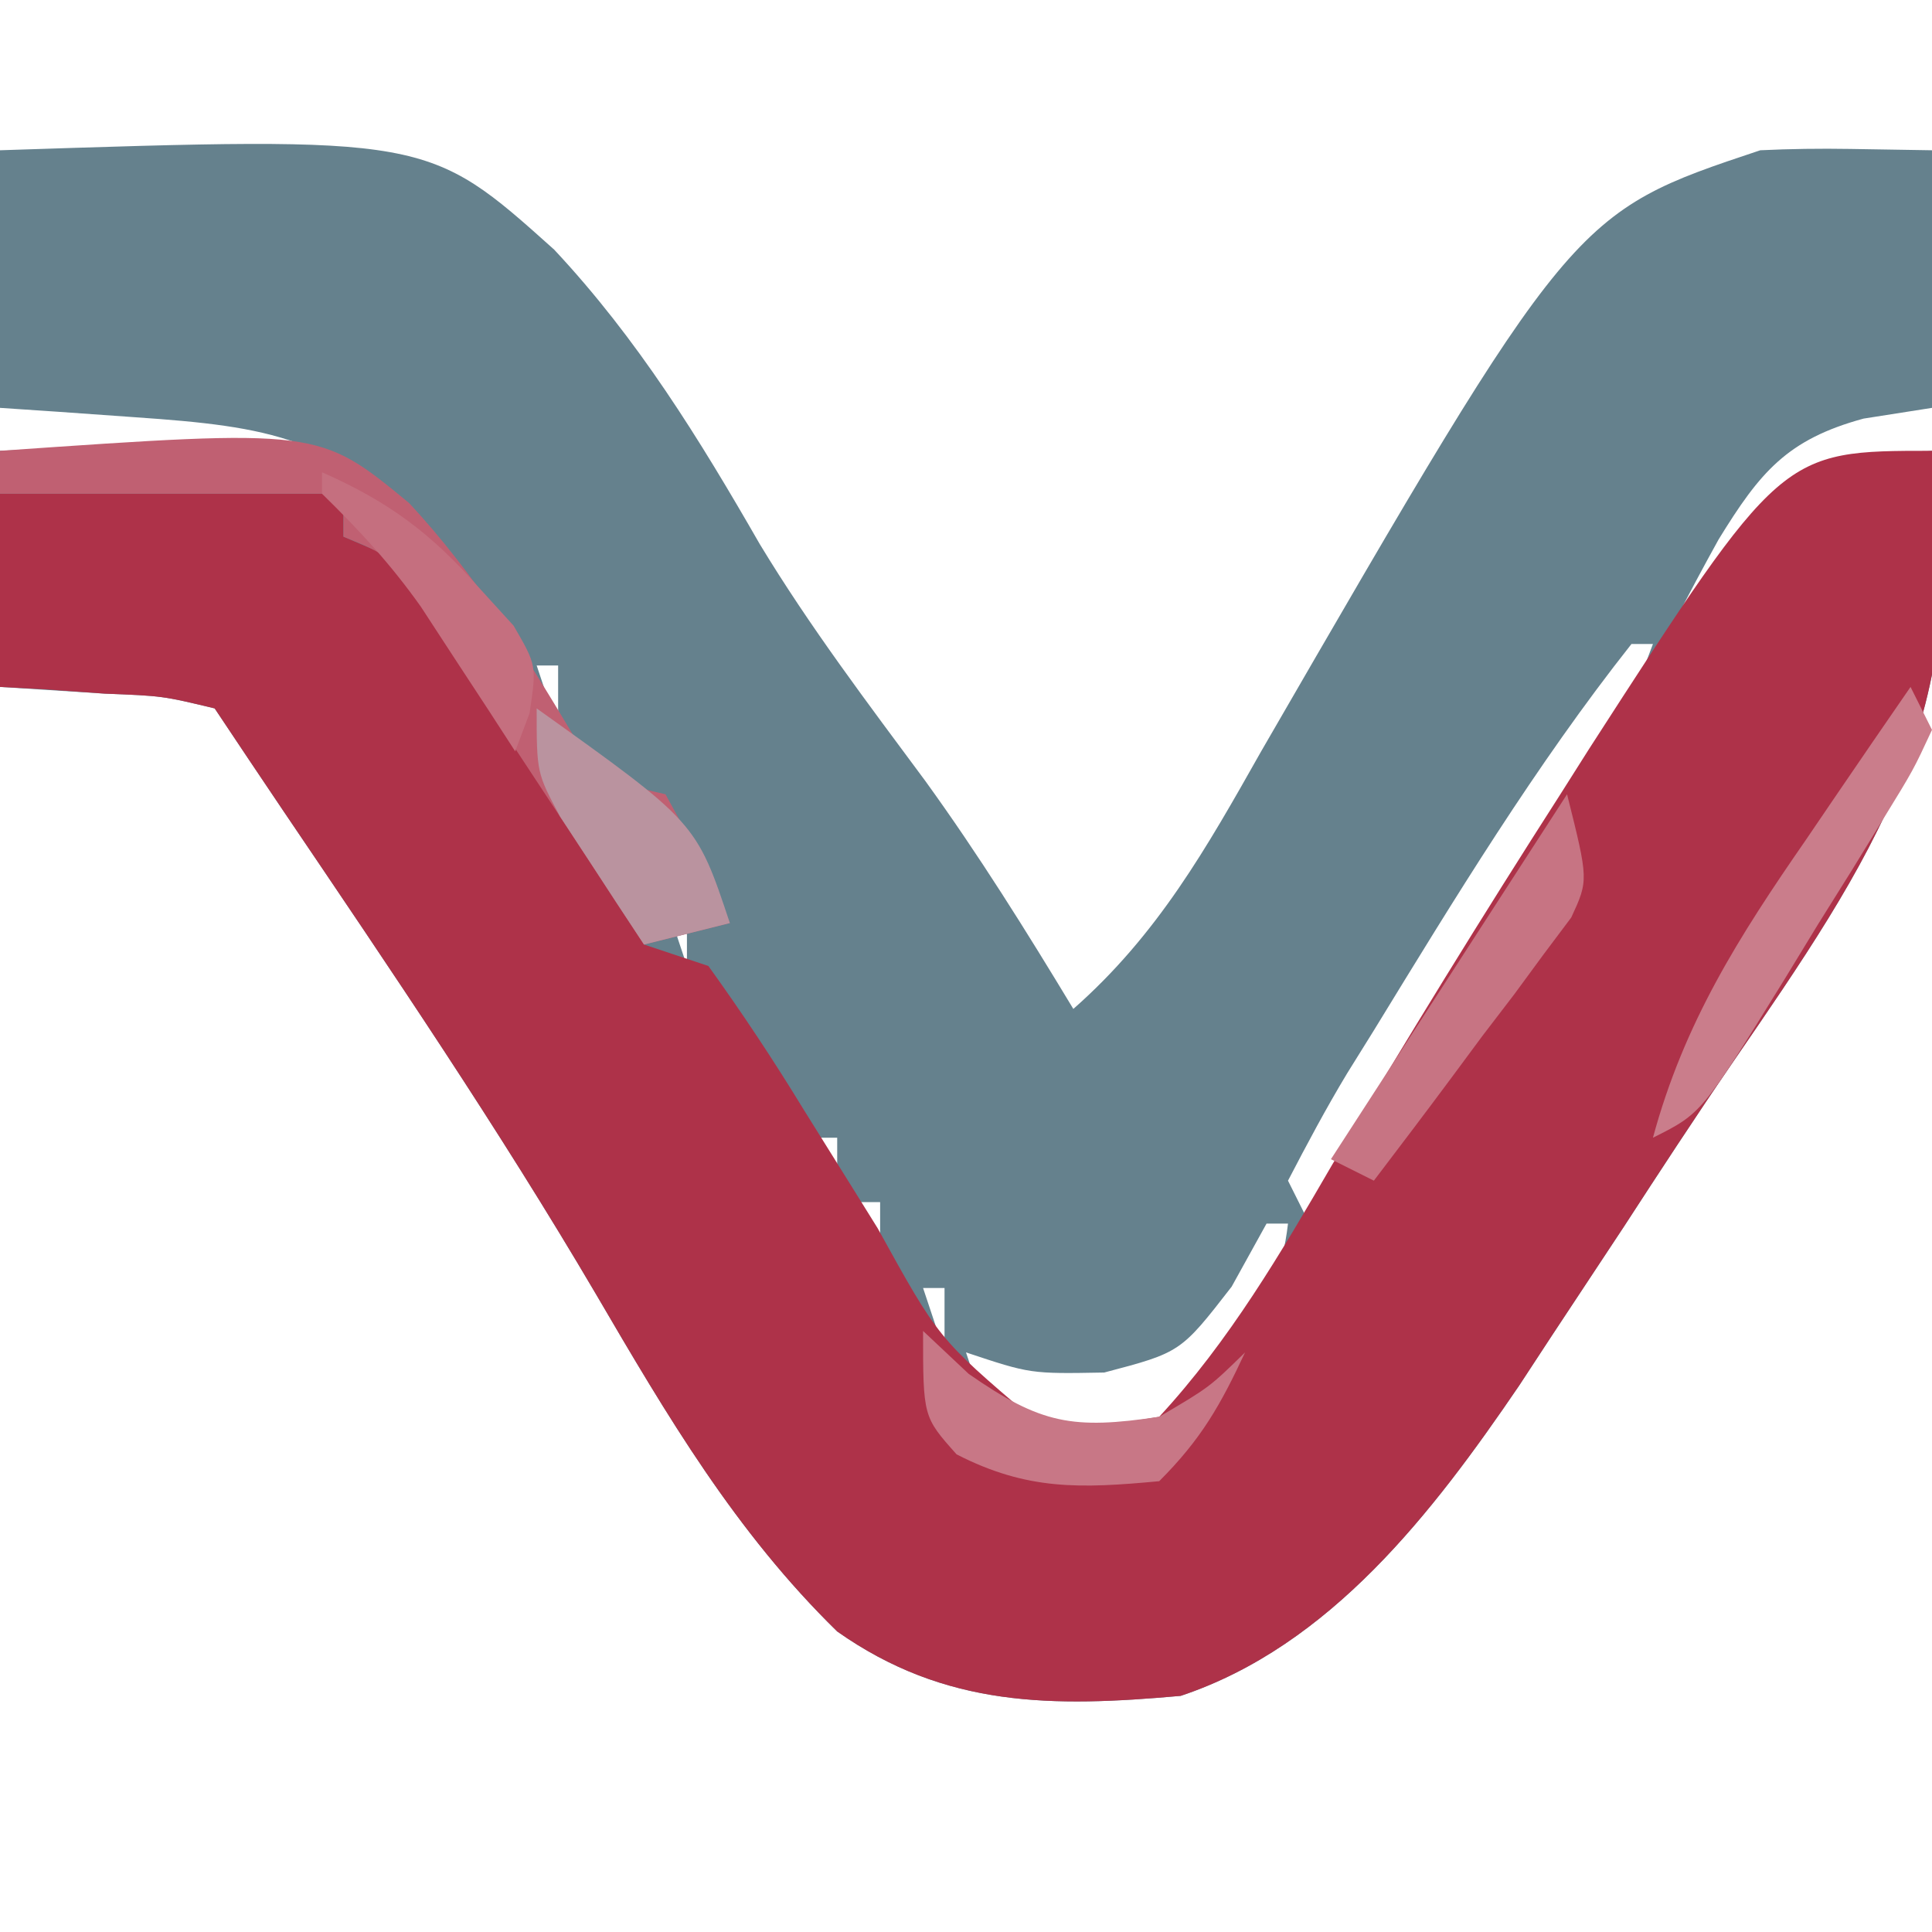 <?xml version="1.0" encoding="UTF-8"?>
<svg version="1.1" xmlns="http://www.w3.org/2000/svg" width="90" height="90">
<path d="M0 0 C19.927 -0.653 19.927 -0.653 25.816 4.629 C29.713 8.795 32.568 13.429 35.398 18.355 C37.729 22.204 40.421 25.759 43.098 29.371 C45.588 32.812 47.805 36.365 50 40 C53.941 36.529 56.202 32.512 58.75 28 C73.263 2.912 73.263 2.912 82 0 C83.394 -0.067 84.792 -0.085 86.188 -0.062 C88.075 -0.032 88.075 -0.032 90 0 C90 3.96 90 7.92 90 12 C88.422 12.248 88.422 12.248 86.812 12.5 C83.24 13.473 81.982 15.004 80.062 18.125 C79.354 19.405 78.659 20.694 78 22 C78.364 21.506 78.727 21.013 79.102 20.504 C79.856 19.543 79.856 19.543 80.625 18.562 C81.112 17.924 81.6 17.286 82.102 16.629 C84.616 14.472 86.758 14.322 90 14 C92.093 25.965 87.201 33.056 80.66 42.574 C78.953 45.068 77.302 47.594 75.656 50.129 C74.544 51.817 73.429 53.503 72.312 55.188 C71.803 55.965 71.294 56.742 70.769 57.543 C66.752 63.447 61.974 69.675 55 72 C49.035 72.534 44.043 72.553 39 69 C34.257 64.362 31.081 58.96 27.754 53.271 C23.218 45.556 18.2 38.166 13.186 30.755 C12.118 29.174 11.058 27.587 10 26 C7.575 25.418 7.575 25.418 4.875 25.312 C3.266 25.209 1.657 25.106 0 25 C0 21.37 0 17.74 0 14 C2.397 13.891 4.789 13.812 7.188 13.75 C7.861 13.716 8.535 13.683 9.229 13.648 C12.994 13.575 14.831 13.886 17.988 16.016 C18.652 16.67 19.316 17.325 20 18 C15.663 13.364 12.55 12.87 6.312 12.438 C5.133 12.354 3.954 12.27 2.738 12.184 C1.835 12.123 0.931 12.062 0 12 C0 8.04 0 4.08 0 0 Z M22 20 C23 22 23 22 23 22 Z M76 23 C71.531 28.653 67.758 34.86 64 41 C63.59 41.659 63.18 42.318 62.758 42.996 C61.774 44.627 60.879 46.31 60 48 C60.33 48.66 60.66 49.32 61 50 C63.299 46.442 65.588 42.878 67.875 39.312 C68.526 38.305 69.177 37.298 69.848 36.26 C70.473 35.283 71.098 34.307 71.742 33.301 C72.606 31.958 72.606 31.958 73.488 30.587 C74.935 28.112 76.013 25.687 77 23 C76.67 23 76.34 23 76 23 Z M25 24 C25.33 24.99 25.66 25.98 26 27 C26 26.01 26 25.02 26 24 C25.67 24 25.34 24 25 24 Z M27 27 C28 29 28 29 28 29 Z M31 35 C31.33 35.99 31.66 36.98 32 38 C32 37.01 32 36.02 32 35 C31.67 35 31.34 35 31 35 Z M33 38 C34 40 34 40 34 40 Z M35 41 C36 43 36 43 36 43 Z M37 44 C38 46 38 46 38 46 Z M38 46 C38.33 46.99 38.66 47.98 39 49 C39 48.01 39 47.02 39 46 C38.67 46 38.34 46 38 46 Z M40 49 C40.33 49.99 40.66 50.98 41 52 C41 51.01 41 50.02 41 49 C40.67 49 40.34 49 40 49 Z M59 50 C58.464 50.969 57.928 51.939 57.375 52.938 C55 56 55 56 51.438 56.938 C48 57 48 57 45 56 C45.33 56.99 45.66 57.98 46 59 C48.926 60.463 50.756 60.445 54 60 C57.065 57.003 59.496 54.371 60 50 C59.67 50 59.34 50 59 50 Z M43 53 C43.33 53.99 43.66 54.98 44 56 C44 55.01 44 54.02 44 53 C43.67 53 43.34 53 43 53 Z " fill="#65818D" transform="translate(0,7)"/>
<path d="M0 0 C2.093 11.965 -2.799 19.056 -9.34 28.574 C-11.047 31.068 -12.698 33.594 -14.344 36.129 C-15.456 37.817 -16.571 39.503 -17.688 41.188 C-18.197 41.965 -18.706 42.742 -19.231 43.543 C-23.248 49.447 -28.026 55.675 -35 58 C-40.965 58.534 -45.957 58.553 -51 55 C-55.743 50.362 -58.919 44.96 -62.246 39.271 C-66.782 31.556 -71.8 24.166 -76.814 16.755 C-77.882 15.174 -78.942 13.587 -80 12 C-82.425 11.418 -82.425 11.418 -85.125 11.312 C-86.035 11.247 -86.945 11.181 -87.883 11.113 C-88.931 11.057 -88.931 11.057 -90 11 C-90 8.03 -90 5.06 -90 2 C-84.72 2 -79.44 2 -74 2 C-74 2.66 -74 3.32 -74 4 C-73.09 4.39 -73.09 4.39 -72.161 4.787 C-69.805 6.109 -68.892 7.171 -67.422 9.406 C-66.764 10.398 -66.764 10.398 -66.094 11.41 C-65.65 12.1 -65.207 12.789 -64.75 13.5 C-64.291 14.19 -63.832 14.879 -63.359 15.59 C-60 20.719 -60 20.719 -60 23 C-59.01 23.33 -58.02 23.66 -57 24 C-55.415 26.204 -53.973 28.377 -52.562 30.688 C-51.793 31.921 -51.024 33.154 -50.254 34.387 C-49.879 34.989 -49.504 35.592 -49.118 36.212 C-46.283 41.349 -46.283 41.349 -42 45 C-39.085 45.5 -39.085 45.5 -36 45 C-32.726 41.456 -30.351 37.402 -27.938 33.25 C-24.496 27.435 -20.96 21.689 -17.312 16 C-16.873 15.307 -16.434 14.614 -15.982 13.899 C-7.013 0 -7.013 0 0 0 Z " fill="#AE3249" transform="translate(90,21)"/>
<path d="M0 0 C14.856 -1.032 14.856 -1.032 19.062 2.438 C22.052 5.65 24.398 9.384 26.641 13.145 C27.948 15.304 27.948 15.304 31 16 C32.688 19.062 32.688 19.062 34 22 C32.68 22.33 31.36 22.66 30 23 C29.647 22.46 29.294 21.92 28.93 21.364 C27.333 18.927 25.729 16.495 24.125 14.062 C23.569 13.212 23.014 12.362 22.441 11.486 C21.906 10.677 21.371 9.869 20.82 9.035 C20.328 8.286 19.836 7.537 19.329 6.766 C18.105 4.867 18.105 4.867 16 4 C16 3.34 16 2.68 16 2 C10.72 2 5.44 2 0 2 C0 1.34 0 0.68 0 0 Z " fill="#C06072" transform="translate(0,21)"/>
<path d="M0 0 C1 4 1 4 0.196 5.739 C-0.229 6.305 -0.653 6.87 -1.09 7.453 C-1.544 8.072 -1.999 8.691 -2.467 9.328 C-2.952 9.962 -3.437 10.597 -3.938 11.25 C-4.419 11.9 -4.9 12.549 -5.396 13.219 C-6.586 14.821 -7.792 16.412 -9 18 C-9.66 17.67 -10.32 17.34 -11 17 C-5.555 8.585 -5.555 8.585 0 0 Z " fill="#C77483" transform="translate(73,37)"/>
<path d="M0 0 C0.33 0.66 0.66 1.32 1 2 C0.135 3.864 0.135 3.864 -1.238 6.098 C-1.729 6.899 -2.219 7.7 -2.725 8.525 C-3.249 9.363 -3.773 10.2 -4.312 11.062 C-4.825 11.904 -5.337 12.745 -5.865 13.611 C-9.73 19.865 -9.73 19.865 -12 21 C-10.545 15.631 -7.997 11.637 -4.875 7.125 C-4.407 6.437 -3.939 5.748 -3.457 5.039 C-2.311 3.355 -1.156 1.677 0 0 Z " fill="#CA7D8B" transform="translate(89,32)"/>
<path d="M0 0 C1.052 0.99 1.052 0.99 2.125 2 C5.498 4.347 6.977 4.599 11 4 C13.343 2.621 13.343 2.621 15 1 C13.848 3.468 12.952 5.048 11 7 C7.343 7.339 4.863 7.443 1.562 5.75 C0 4 0 4 0 0 Z " fill="#C87786" transform="translate(43,62)"/>
<path d="M0 0 C7.438 5.312 7.438 5.312 9 10 C7.68 10.33 6.36 10.66 5 11 C4.158 9.735 3.327 8.462 2.5 7.188 C1.804 6.126 1.804 6.126 1.094 5.043 C0 3 0 3 0 0 Z " fill="#BA939F" transform="translate(25,33)"/>
<path d="M0 0 C3.087 1.359 5.086 2.845 7.312 5.375 C7.845 5.96 8.377 6.545 8.926 7.148 C10 9 10 9 9.668 11.227 C9.448 11.812 9.227 12.397 9 13 C8.602 12.385 8.203 11.77 7.793 11.137 C7.263 10.328 6.733 9.52 6.188 8.688 C5.404 7.487 5.404 7.487 4.605 6.262 C3.196 4.276 1.734 2.693 0 1 C0 0.67 0 0.34 0 0 Z " fill="#C56F7F" transform="translate(15,22)"/>
</svg>

